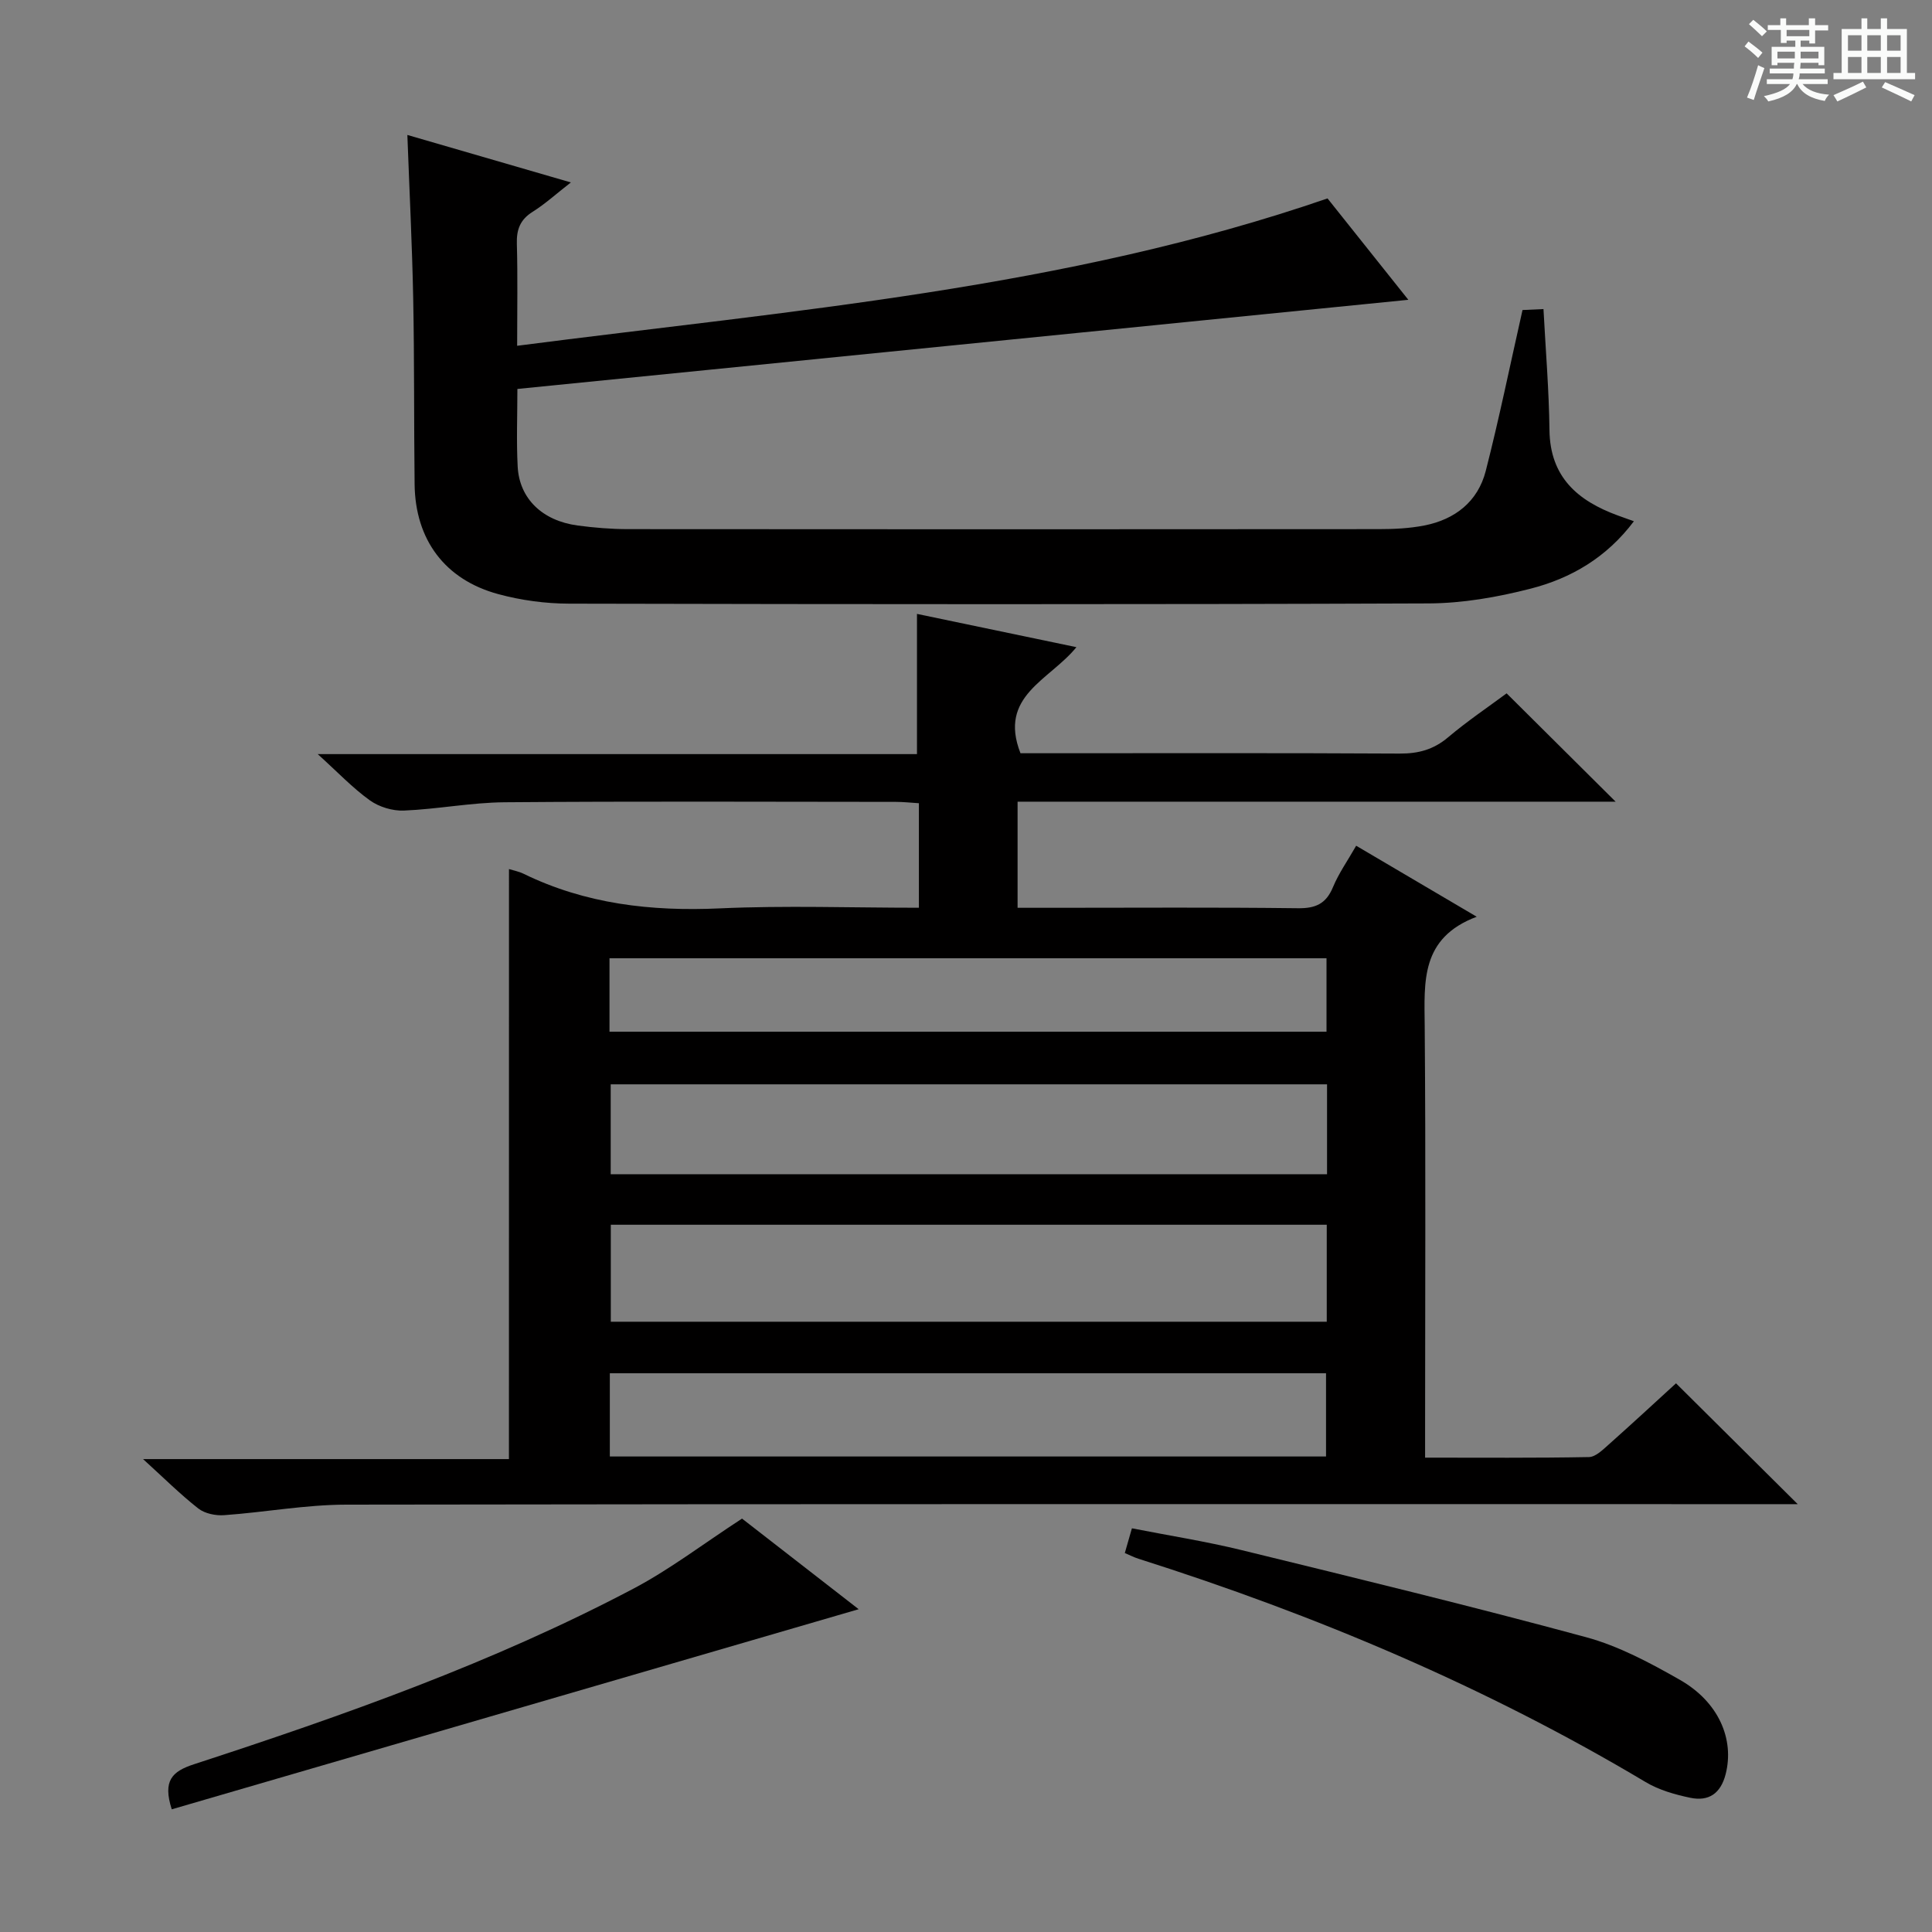 <svg enable-background="new 0 0 400 400" viewBox="0 0 400 400" xmlns="http://www.w3.org/2000/svg"><rect x="0" y="0" width="400" height="400" fill="#808080" stroke="none"/><path d="m361.2 9.6.8-1c.9.7 1.9 1.4 2.9 2.3l-.9 1.1c-1-1-2-1.8-2.8-2.4zm.5 10.6c.9-2.1 1.6-4.3 2.3-6.7.4.2.8.4 1.3.6-.7 2.1-1.5 4.3-2.2 6.6zm.4-15.2.9-.9c1 .8 2 1.6 2.8 2.4l-1 1c-.9-.9-1.8-1.7-2.7-2.5zm12.5-1.2h1.2v1.4h2.7v1.1h-2.7v2.7h-1.2v-.6h-1.8v1.3h4.9v3.8h-1.2v-.5h-3.7c0 .4-.1.9-.1 1.2h5.1v1h-5.2c0 .5-.1.9-.2 1.2h6v1h-5.2c1.1 1.3 2.9 2 5.5 2.2-.4.4-.7.8-.9 1.3-2.9-.5-4.8-1.6-5.7-3.5h-.1c-.8 1.7-2.7 2.9-5.9 3.6-.2-.4-.6-.8-.9-1.1 2.8-.6 4.6-1.4 5.4-2.5h-4.8v-1h5.3c.1-.3.2-.7.2-1.2h-4.9v-1h5c0-.4 0-.8.1-1.2h-3.5v.5h-1.2v-3.8h4.9v-1.3h-1.8v.5h-1.2v-2.7h-2.7v-1h2.6v-1.4h1.2v1.4h4.7v-1.4zm-6.6 8.3h3.6c0-.4 0-.9 0-1.4h-3.6zm1.9-4.6h4.7v-1.3h-4.7zm6.6 3.2h-3.7v1.4h3.7z" fill="#fafbfa"/><path d="m385.3 3.8h1.3v2.2h2.8v-2.2h1.3v2.2h4.1v9.1h1.7v1.3h-16.9v-1.3h1.7v-9.1h4.1v-2.2zm.4 13.1.7 1.2c-1.8.9-3.8 1.9-6 2.9-.2-.4-.5-.8-.8-1.3 2.3-1 4.3-1.9 6.1-2.8zm-3.1-6.4h2.8v-3.2h-2.8zm0 4.6h2.8v-3.3h-2.8zm4-4.6h2.8v-3.2h-2.8zm0 4.6h2.8v-3.3h-2.8zm3.7 1.9c2.1.9 4.1 1.8 6.1 2.7l-.7 1.3c-2.2-1.1-4.2-2-6.1-2.9zm3.2-9.7h-2.8v3.2h2.8zm-2.8 7.8h2.8v-3.3h-2.8z" fill="#fafbfa"/><g fill="#010000"><path d="m105.38 179.93c1.13.35 2.1.52 2.95.94 12.88 6.3 26.48 7.85 40.69 7.2 13.61-.62 27.26-.13 41.23-.13 0-7.34 0-14.26 0-21.64-1.62-.1-3.2-.28-4.79-.28-27-.02-53.99-.14-80.99.08-6.95.06-13.88 1.43-20.84 1.72-2.35.1-5.15-.75-7.06-2.12-3.57-2.56-6.64-5.82-10.79-9.57h124.07c0-9.78 0-19.12 0-29.03 10.49 2.19 21.47 4.48 33.01 6.89-5.57 6.86-16.23 10.09-11.58 21.96h5.02c24.5 0 48.99-.07 73.49.07 3.87.02 7-.82 10-3.35 4.05-3.42 8.47-6.39 12.14-9.12 7.53 7.48 14.92 14.82 22.57 22.43-41.17 0-82.36 0-123.82 0v21.97h7.54c16.83 0 33.66-.12 50.49.09 3.67.05 5.84-.92 7.27-4.37 1.18-2.85 3.01-5.43 4.8-8.57 8.23 4.85 16.04 9.45 24.96 14.7-11.69 4.4-10.84 13.49-10.77 22.66.23 27.83.08 55.66.08 83.49v5.84c11.69 0 22.81.09 33.93-.12 1.38-.03 2.86-1.51 4.06-2.57 4.84-4.31 9.6-8.71 13.96-12.7 8.27 8.2 16.38 16.26 25.2 25.02-2.47 0-4.51 0-6.55 0-97.99 0-195.98-.06-293.97.1-8.42.01-16.83 1.58-25.27 2.18-1.77.13-4-.33-5.35-1.38-3.76-2.95-7.17-6.35-11.44-10.23h75.75c.01-40.9.01-81.25.01-122.16zm169.31 73.64c-49.68 0-98.99 0-148.23 0v20.08h148.23c0-6.73 0-13.17 0-20.08zm.06-29.07c-49.85 0-99.16 0-148.31 0v18.61h148.31c0-6.43 0-12.39 0-18.61zm-148.49 77.05h148.28c0-5.97 0-11.66 0-17.23-49.63 0-98.86 0-148.28 0zm-.07-87.95h148.45c0-5.33 0-10.26 0-15.2-49.64 0-98.99 0-148.45 0z"/><path d="m315.22 64.19c.97-.04 2.57-.12 4.34-.2.45 8.52 1.14 16.78 1.24 25.05.12 9.76 5.86 14.64 14.14 17.68.9.33 1.81.65 3.34 1.2-5.66 7.53-13.04 11.82-21.4 13.96-6.85 1.76-14.05 3.02-21.1 3.05-59.31.23-118.62.18-177.93.05-4.91-.01-9.97-.69-14.71-1.98-11.06-3-17.16-11.28-17.3-22.71-.15-12.82-.04-25.65-.29-38.47-.22-11.11-.78-22.21-1.21-33.88 11 3.2 21.87 6.35 33.85 9.83-3.1 2.42-5.36 4.48-7.91 6.08-2.59 1.62-3.36 3.68-3.27 6.63.19 6.79.06 13.58.06 21.11 56.81-7.35 113.46-11.8 167.78-30.51 5.41 6.79 10.77 13.51 16.73 20.99-61.98 6.2-123.11 12.32-184.46 18.46 0 5.45-.22 10.78.06 16.08.35 6.63 5.11 11.21 12.41 12.19 3.45.46 6.95.75 10.43.75 51.81.05 103.62.04 155.44 0 3.14 0 6.35-.15 9.42-.75 6.37-1.25 11.1-4.95 12.73-11.3 2.75-10.74 4.97-21.61 7.61-33.31z"/><path d="m232.88 321.54c.45-1.59.86-3.01 1.47-5.12 7.58 1.49 15.23 2.69 22.73 4.52 23.81 5.82 47.63 11.61 71.29 18.02 6.78 1.84 13.25 5.31 19.41 8.82 8.1 4.61 11.33 12.35 9.5 19.53-1.03 4.04-3.52 5.68-7.28 4.91-3.19-.66-6.52-1.61-9.29-3.26-33.1-19.75-68.34-34.6-105.01-46.24-.92-.29-1.79-.75-2.82-1.18z"/><path d="m35.56 374.6c-1.91-5.95.08-7.86 4.6-9.33 31.11-10.15 61.96-21.05 90.99-36.36 7.58-4 14.47-9.29 22.48-14.5 7.23 5.62 15.43 11.99 24.15 18.76-47.82 13.93-94.96 27.67-142.22 41.43z"/></g></svg>